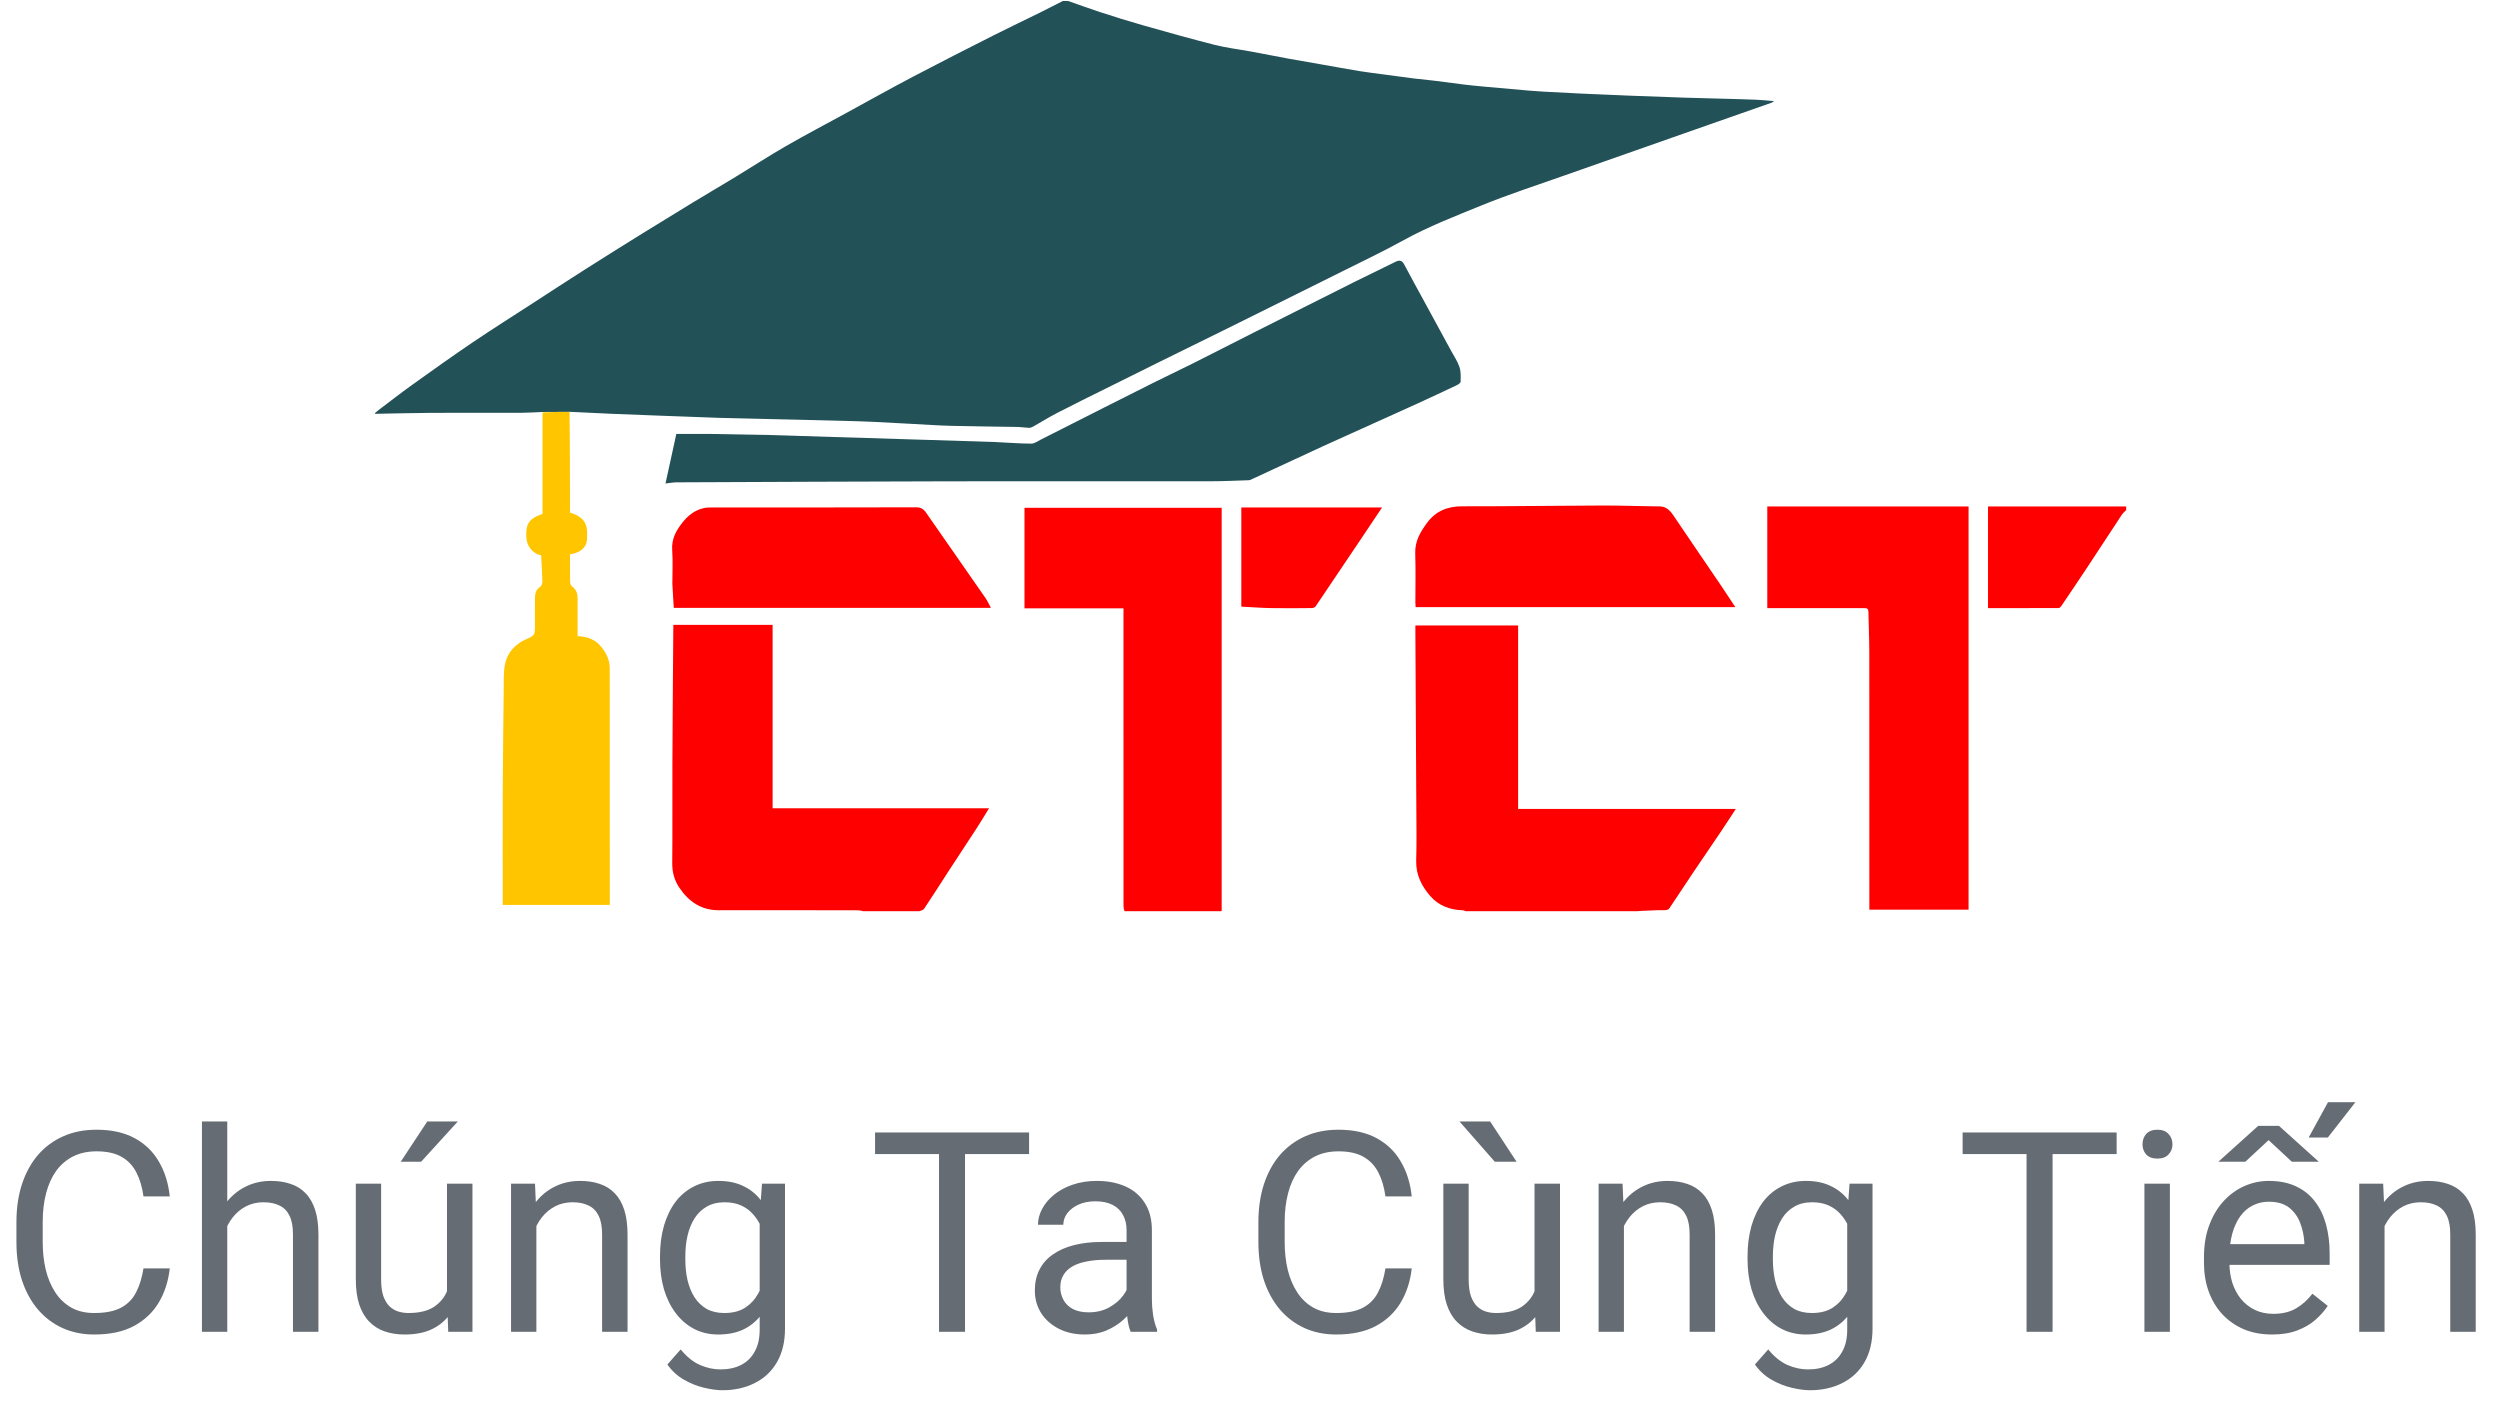 <svg width="107" height="60" viewBox="0 0 107 60" fill="none" xmlns="http://www.w3.org/2000/svg">
<g clip-path="url(#clip0_945_1809)">
<path d="M6.141 54.287H7.266C7.207 54.826 7.053 55.309 6.803 55.734C6.553 56.16 6.199 56.498 5.742 56.748C5.285 56.994 4.715 57.117 4.031 57.117C3.531 57.117 3.076 57.023 2.666 56.836C2.26 56.648 1.91 56.383 1.617 56.039C1.324 55.691 1.098 55.275 0.938 54.791C0.781 54.303 0.703 53.76 0.703 53.162V52.312C0.703 51.715 0.781 51.174 0.938 50.69C1.098 50.201 1.326 49.783 1.623 49.435C1.924 49.088 2.285 48.82 2.707 48.633C3.129 48.445 3.604 48.352 4.131 48.352C4.775 48.352 5.32 48.473 5.766 48.715C6.211 48.957 6.557 49.293 6.803 49.723C7.053 50.148 7.207 50.643 7.266 51.205H6.141C6.086 50.807 5.984 50.465 5.836 50.18C5.688 49.891 5.477 49.668 5.203 49.512C4.93 49.355 4.572 49.277 4.131 49.277C3.752 49.277 3.418 49.35 3.129 49.494C2.844 49.639 2.604 49.844 2.408 50.109C2.217 50.375 2.072 50.693 1.975 51.065C1.877 51.435 1.828 51.848 1.828 52.301V53.162C1.828 53.58 1.871 53.973 1.957 54.34C2.047 54.707 2.182 55.029 2.361 55.307C2.541 55.584 2.77 55.803 3.047 55.963C3.324 56.119 3.652 56.197 4.031 56.197C4.512 56.197 4.895 56.121 5.18 55.969C5.465 55.816 5.68 55.598 5.824 55.312C5.973 55.027 6.078 54.685 6.141 54.287ZM9.727 48V57H8.643V48H9.727ZM9.469 53.59L9.018 53.572C9.021 53.139 9.086 52.738 9.211 52.371C9.336 52 9.512 51.678 9.738 51.404C9.965 51.131 10.234 50.92 10.547 50.772C10.863 50.619 11.213 50.543 11.596 50.543C11.908 50.543 12.19 50.586 12.44 50.672C12.69 50.754 12.902 50.887 13.078 51.07C13.258 51.254 13.395 51.492 13.488 51.785C13.582 52.074 13.629 52.428 13.629 52.846V57H12.539V52.834C12.539 52.502 12.49 52.236 12.393 52.037C12.295 51.834 12.152 51.688 11.965 51.598C11.777 51.504 11.547 51.457 11.273 51.457C11.004 51.457 10.758 51.514 10.535 51.627C10.316 51.74 10.127 51.897 9.967 52.096C9.811 52.295 9.688 52.523 9.598 52.781C9.512 53.035 9.469 53.305 9.469 53.59ZM19.131 55.535V50.66H20.221V57H19.184L19.131 55.535ZM19.336 54.199L19.787 54.188C19.787 54.609 19.742 55 19.652 55.359C19.566 55.715 19.426 56.023 19.23 56.285C19.035 56.547 18.779 56.752 18.463 56.9C18.146 57.045 17.762 57.117 17.309 57.117C17 57.117 16.717 57.072 16.459 56.982C16.205 56.893 15.986 56.754 15.803 56.566C15.619 56.379 15.477 56.135 15.375 55.834C15.277 55.533 15.229 55.172 15.229 54.75V50.66H16.312V54.762C16.312 55.047 16.344 55.283 16.406 55.471C16.473 55.654 16.561 55.801 16.67 55.91C16.783 56.016 16.908 56.09 17.045 56.133C17.186 56.176 17.33 56.197 17.479 56.197C17.939 56.197 18.305 56.109 18.574 55.934C18.844 55.754 19.037 55.514 19.154 55.213C19.275 54.908 19.336 54.57 19.336 54.199ZM17.15 49.723L18.287 48H19.594L18.023 49.723H17.15ZM22.957 52.014V57H21.873V50.66H22.898L22.957 52.014ZM22.699 53.59L22.248 53.572C22.252 53.139 22.316 52.738 22.441 52.371C22.566 52 22.742 51.678 22.969 51.404C23.195 51.131 23.465 50.92 23.777 50.772C24.094 50.619 24.443 50.543 24.826 50.543C25.139 50.543 25.42 50.586 25.67 50.672C25.92 50.754 26.133 50.887 26.309 51.07C26.488 51.254 26.625 51.492 26.719 51.785C26.812 52.074 26.859 52.428 26.859 52.846V57H25.77V52.834C25.77 52.502 25.721 52.236 25.623 52.037C25.525 51.834 25.383 51.688 25.195 51.598C25.008 51.504 24.777 51.457 24.504 51.457C24.234 51.457 23.988 51.514 23.766 51.627C23.547 51.74 23.357 51.897 23.197 52.096C23.041 52.295 22.918 52.523 22.828 52.781C22.742 53.035 22.699 53.305 22.699 53.59ZM32.613 50.66H33.598V56.865C33.598 57.424 33.484 57.9 33.258 58.295C33.031 58.69 32.715 58.988 32.309 59.191C31.906 59.398 31.441 59.502 30.914 59.502C30.695 59.502 30.438 59.467 30.141 59.397C29.848 59.33 29.559 59.215 29.273 59.051C28.992 58.891 28.756 58.674 28.564 58.4L29.133 57.756C29.398 58.076 29.676 58.299 29.965 58.424C30.258 58.549 30.547 58.611 30.832 58.611C31.176 58.611 31.473 58.547 31.723 58.418C31.973 58.289 32.166 58.098 32.303 57.844C32.443 57.594 32.514 57.285 32.514 56.918V52.055L32.613 50.66ZM28.248 53.9V53.777C28.248 53.293 28.305 52.853 28.418 52.459C28.535 52.06 28.701 51.719 28.916 51.434C29.135 51.148 29.398 50.93 29.707 50.777C30.016 50.621 30.363 50.543 30.75 50.543C31.148 50.543 31.496 50.613 31.793 50.754C32.094 50.891 32.348 51.092 32.555 51.357C32.766 51.619 32.932 51.935 33.053 52.307C33.174 52.678 33.258 53.098 33.305 53.566V54.105C33.262 54.57 33.178 54.988 33.053 55.359C32.932 55.73 32.766 56.047 32.555 56.309C32.348 56.57 32.094 56.772 31.793 56.912C31.492 57.049 31.141 57.117 30.738 57.117C30.359 57.117 30.016 57.037 29.707 56.877C29.402 56.717 29.141 56.492 28.922 56.203C28.703 55.914 28.535 55.574 28.418 55.184C28.305 54.789 28.248 54.361 28.248 53.9ZM29.332 53.777V53.9C29.332 54.217 29.363 54.514 29.426 54.791C29.492 55.068 29.592 55.312 29.725 55.523C29.861 55.734 30.035 55.9 30.246 56.022C30.457 56.139 30.709 56.197 31.002 56.197C31.361 56.197 31.658 56.121 31.893 55.969C32.127 55.816 32.312 55.615 32.449 55.365C32.59 55.115 32.699 54.844 32.777 54.551V53.139C32.734 52.924 32.668 52.717 32.578 52.518C32.492 52.315 32.379 52.135 32.238 51.978C32.102 51.818 31.932 51.691 31.729 51.598C31.525 51.504 31.287 51.457 31.014 51.457C30.717 51.457 30.461 51.52 30.246 51.645C30.035 51.766 29.861 51.934 29.725 52.148C29.592 52.359 29.492 52.605 29.426 52.887C29.363 53.164 29.332 53.461 29.332 53.777ZM41.303 48.469V57H40.19V48.469H41.303ZM44.045 48.469V49.395H37.453V48.469H44.045ZM48.217 55.916V52.652C48.217 52.402 48.166 52.185 48.065 52.002C47.967 51.815 47.818 51.67 47.619 51.568C47.42 51.467 47.174 51.416 46.881 51.416C46.607 51.416 46.367 51.463 46.16 51.557C45.957 51.65 45.797 51.773 45.68 51.926C45.566 52.078 45.51 52.242 45.51 52.418H44.426C44.426 52.191 44.484 51.967 44.602 51.744C44.719 51.522 44.887 51.32 45.105 51.141C45.328 50.957 45.594 50.812 45.902 50.707C46.215 50.598 46.562 50.543 46.945 50.543C47.406 50.543 47.812 50.621 48.164 50.777C48.52 50.934 48.797 51.17 48.996 51.486C49.199 51.799 49.301 52.191 49.301 52.664V55.617C49.301 55.828 49.318 56.053 49.353 56.291C49.393 56.529 49.449 56.734 49.523 56.906V57H48.393C48.338 56.875 48.295 56.709 48.264 56.502C48.232 56.291 48.217 56.096 48.217 55.916ZM48.404 53.156L48.416 53.918H47.32C47.012 53.918 46.736 53.943 46.494 53.994C46.252 54.041 46.049 54.113 45.885 54.211C45.721 54.309 45.596 54.432 45.51 54.58C45.424 54.725 45.381 54.895 45.381 55.09C45.381 55.289 45.426 55.471 45.516 55.635C45.605 55.799 45.74 55.93 45.92 56.027C46.103 56.121 46.328 56.168 46.594 56.168C46.926 56.168 47.219 56.098 47.473 55.957C47.727 55.816 47.928 55.645 48.076 55.441C48.228 55.238 48.31 55.041 48.322 54.85L48.785 55.371C48.758 55.535 48.684 55.717 48.562 55.916C48.441 56.115 48.279 56.307 48.076 56.49C47.877 56.67 47.639 56.82 47.361 56.941C47.088 57.059 46.779 57.117 46.435 57.117C46.006 57.117 45.629 57.033 45.305 56.865C44.984 56.697 44.734 56.473 44.555 56.191C44.379 55.906 44.291 55.588 44.291 55.236C44.291 54.897 44.357 54.598 44.49 54.34C44.623 54.078 44.815 53.861 45.065 53.69C45.315 53.514 45.615 53.381 45.967 53.291C46.318 53.201 46.711 53.156 47.145 53.156H48.404ZM59.297 54.287H60.422C60.363 54.826 60.209 55.309 59.959 55.734C59.709 56.16 59.355 56.498 58.898 56.748C58.441 56.994 57.871 57.117 57.188 57.117C56.688 57.117 56.232 57.023 55.822 56.836C55.416 56.648 55.066 56.383 54.773 56.039C54.48 55.691 54.254 55.275 54.094 54.791C53.938 54.303 53.859 53.76 53.859 53.162V52.312C53.859 51.715 53.938 51.174 54.094 50.69C54.254 50.201 54.482 49.783 54.779 49.435C55.08 49.088 55.441 48.82 55.863 48.633C56.285 48.445 56.76 48.352 57.287 48.352C57.932 48.352 58.477 48.473 58.922 48.715C59.367 48.957 59.713 49.293 59.959 49.723C60.209 50.148 60.363 50.643 60.422 51.205H59.297C59.242 50.807 59.141 50.465 58.992 50.18C58.844 49.891 58.633 49.668 58.359 49.512C58.086 49.355 57.728 49.277 57.287 49.277C56.908 49.277 56.574 49.35 56.285 49.494C56 49.639 55.76 49.844 55.565 50.109C55.373 50.375 55.228 50.693 55.131 51.065C55.033 51.435 54.984 51.848 54.984 52.301V53.162C54.984 53.58 55.027 53.973 55.113 54.34C55.203 54.707 55.338 55.029 55.518 55.307C55.697 55.584 55.926 55.803 56.203 55.963C56.48 56.119 56.809 56.197 57.188 56.197C57.668 56.197 58.051 56.121 58.336 55.969C58.621 55.816 58.836 55.598 58.98 55.312C59.129 55.027 59.234 54.685 59.297 54.287ZM65.678 55.535V50.66H66.768V57H65.731L65.678 55.535ZM65.883 54.199L66.334 54.188C66.334 54.609 66.289 55 66.199 55.359C66.113 55.715 65.973 56.023 65.777 56.285C65.582 56.547 65.326 56.752 65.01 56.9C64.693 57.045 64.309 57.117 63.855 57.117C63.547 57.117 63.264 57.072 63.006 56.982C62.752 56.893 62.533 56.754 62.35 56.566C62.166 56.379 62.023 56.135 61.922 55.834C61.824 55.533 61.775 55.172 61.775 54.75V50.66H62.859V54.762C62.859 55.047 62.891 55.283 62.953 55.471C63.02 55.654 63.107 55.801 63.217 55.91C63.33 56.016 63.455 56.09 63.592 56.133C63.732 56.176 63.877 56.197 64.025 56.197C64.486 56.197 64.852 56.109 65.121 55.934C65.391 55.754 65.584 55.514 65.701 55.213C65.822 54.908 65.883 54.57 65.883 54.199ZM63.779 48L64.91 49.723H63.978L62.467 48H63.779ZM69.504 52.014V57H68.42V50.66H69.445L69.504 52.014ZM69.246 53.59L68.795 53.572C68.799 53.139 68.863 52.738 68.988 52.371C69.113 52 69.289 51.678 69.516 51.404C69.742 51.131 70.012 50.92 70.324 50.772C70.641 50.619 70.99 50.543 71.373 50.543C71.686 50.543 71.967 50.586 72.217 50.672C72.467 50.754 72.68 50.887 72.856 51.07C73.035 51.254 73.172 51.492 73.266 51.785C73.359 52.074 73.406 52.428 73.406 52.846V57H72.316V52.834C72.316 52.502 72.268 52.236 72.17 52.037C72.072 51.834 71.93 51.688 71.742 51.598C71.555 51.504 71.324 51.457 71.051 51.457C70.781 51.457 70.535 51.514 70.312 51.627C70.094 51.74 69.904 51.897 69.744 52.096C69.588 52.295 69.465 52.523 69.375 52.781C69.289 53.035 69.246 53.305 69.246 53.59ZM79.16 50.66H80.144V56.865C80.144 57.424 80.031 57.9 79.805 58.295C79.578 58.69 79.262 58.988 78.856 59.191C78.453 59.398 77.988 59.502 77.461 59.502C77.242 59.502 76.984 59.467 76.688 59.397C76.394 59.33 76.106 59.215 75.82 59.051C75.539 58.891 75.303 58.674 75.111 58.4L75.68 57.756C75.945 58.076 76.223 58.299 76.512 58.424C76.805 58.549 77.094 58.611 77.379 58.611C77.723 58.611 78.019 58.547 78.269 58.418C78.519 58.289 78.713 58.098 78.85 57.844C78.99 57.594 79.061 57.285 79.061 56.918V52.055L79.16 50.66ZM74.795 53.9V53.777C74.795 53.293 74.852 52.853 74.965 52.459C75.082 52.06 75.248 51.719 75.463 51.434C75.682 51.148 75.945 50.93 76.254 50.777C76.562 50.621 76.91 50.543 77.297 50.543C77.695 50.543 78.043 50.613 78.34 50.754C78.641 50.891 78.894 51.092 79.102 51.357C79.312 51.619 79.478 51.935 79.6 52.307C79.721 52.678 79.805 53.098 79.852 53.566V54.105C79.809 54.57 79.725 54.988 79.6 55.359C79.478 55.73 79.312 56.047 79.102 56.309C78.894 56.57 78.641 56.772 78.34 56.912C78.039 57.049 77.688 57.117 77.285 57.117C76.906 57.117 76.562 57.037 76.254 56.877C75.949 56.717 75.688 56.492 75.469 56.203C75.25 55.914 75.082 55.574 74.965 55.184C74.852 54.789 74.795 54.361 74.795 53.9ZM75.879 53.777V53.9C75.879 54.217 75.91 54.514 75.973 54.791C76.039 55.068 76.139 55.312 76.272 55.523C76.408 55.734 76.582 55.9 76.793 56.022C77.004 56.139 77.256 56.197 77.549 56.197C77.908 56.197 78.205 56.121 78.439 55.969C78.674 55.816 78.859 55.615 78.996 55.365C79.137 55.115 79.246 54.844 79.324 54.551V53.139C79.281 52.924 79.215 52.717 79.125 52.518C79.039 52.315 78.926 52.135 78.785 51.978C78.648 51.818 78.478 51.691 78.275 51.598C78.072 51.504 77.834 51.457 77.561 51.457C77.264 51.457 77.008 51.52 76.793 51.645C76.582 51.766 76.408 51.934 76.272 52.148C76.139 52.359 76.039 52.605 75.973 52.887C75.91 53.164 75.879 53.461 75.879 53.777ZM87.85 48.469V57H86.736V48.469H87.85ZM90.592 48.469V49.395H84V48.469H90.592ZM92.871 50.66V57H91.781V50.66H92.871ZM91.699 48.978C91.699 48.803 91.752 48.654 91.857 48.533C91.967 48.412 92.127 48.352 92.338 48.352C92.545 48.352 92.703 48.412 92.812 48.533C92.926 48.654 92.982 48.803 92.982 48.978C92.982 49.147 92.926 49.291 92.812 49.412C92.703 49.529 92.545 49.588 92.338 49.588C92.127 49.588 91.967 49.529 91.857 49.412C91.752 49.291 91.699 49.147 91.699 48.978ZM97.242 57.117C96.801 57.117 96.4 57.043 96.041 56.895C95.686 56.742 95.379 56.529 95.121 56.256C94.867 55.982 94.672 55.658 94.535 55.283C94.398 54.908 94.33 54.498 94.33 54.053V53.807C94.33 53.291 94.406 52.832 94.559 52.43C94.711 52.023 94.918 51.68 95.18 51.398C95.441 51.117 95.738 50.904 96.07 50.76C96.402 50.615 96.746 50.543 97.102 50.543C97.555 50.543 97.945 50.621 98.273 50.777C98.606 50.934 98.877 51.152 99.088 51.434C99.299 51.711 99.455 52.039 99.557 52.418C99.658 52.793 99.709 53.203 99.709 53.648V54.135H94.975V53.25H98.625V53.168C98.609 52.887 98.551 52.613 98.449 52.348C98.352 52.082 98.195 51.863 97.981 51.691C97.766 51.52 97.473 51.434 97.102 51.434C96.856 51.434 96.629 51.486 96.422 51.592C96.215 51.693 96.037 51.846 95.889 52.049C95.74 52.252 95.625 52.5 95.543 52.793C95.461 53.086 95.42 53.424 95.42 53.807V54.053C95.42 54.353 95.461 54.637 95.543 54.902C95.629 55.164 95.752 55.395 95.912 55.594C96.076 55.793 96.273 55.949 96.504 56.062C96.738 56.176 97.004 56.232 97.301 56.232C97.684 56.232 98.008 56.154 98.273 55.998C98.539 55.842 98.772 55.633 98.971 55.371L99.627 55.893C99.49 56.1 99.316 56.297 99.106 56.484C98.894 56.672 98.635 56.824 98.326 56.941C98.022 57.059 97.66 57.117 97.242 57.117ZM94.945 49.723L96.65 48.188H97.541L99.246 49.723H98.092L97.096 48.797L96.1 49.723H94.945ZM98.812 48.685L99.639 47.174H100.811L99.633 48.685H98.812ZM102.059 52.014V57H100.975V50.66H102L102.059 52.014ZM101.801 53.59L101.35 53.572C101.354 53.139 101.418 52.738 101.543 52.371C101.668 52 101.844 51.678 102.07 51.404C102.297 51.131 102.566 50.92 102.879 50.772C103.195 50.619 103.545 50.543 103.928 50.543C104.24 50.543 104.521 50.586 104.771 50.672C105.021 50.754 105.234 50.887 105.41 51.07C105.59 51.254 105.727 51.492 105.82 51.785C105.914 52.074 105.961 52.428 105.961 52.846V57H104.871V52.834C104.871 52.502 104.822 52.236 104.725 52.037C104.627 51.834 104.484 51.688 104.297 51.598C104.109 51.504 103.879 51.457 103.605 51.457C103.336 51.457 103.09 51.514 102.867 51.627C102.648 51.74 102.459 51.897 102.299 52.096C102.143 52.295 102.02 52.523 101.93 52.781C101.844 53.035 101.801 53.305 101.801 53.59Z" fill="#656C73"/>
<g clip-path="url(#clip1_945_1809)">
<path d="M23.221 17.633C22.927 17.644 22.634 17.666 22.34 17.667C21.052 17.671 19.765 17.663 18.477 17.67C17.677 17.675 16.878 17.697 16.06 17.712C16.041 17.712 16.041 17.69 16.055 17.675C16.12 17.619 16.171 17.575 16.225 17.534C16.692 17.182 17.154 16.82 17.629 16.48C18.491 15.863 19.353 15.247 20.229 14.654C21.066 14.088 21.92 13.55 22.767 13.001C23.529 12.507 24.29 12.008 25.057 11.521C25.874 11.001 26.696 10.489 27.518 9.978C28.228 9.538 28.939 9.101 29.652 8.668C30.262 8.297 30.878 7.937 31.488 7.567C32.202 7.133 32.903 6.677 33.625 6.261C34.475 5.772 35.343 5.315 36.203 4.846C37.164 4.321 38.119 3.786 39.087 3.277C40.23 2.676 41.382 2.092 42.534 1.509C43.192 1.176 43.858 0.861 44.52 0.535C44.844 0.375 45.166 0.207 45.489 0.043C45.559 0.043 45.628 0.043 45.715 0.043C46.176 0.2 46.617 0.367 47.065 0.512C47.678 0.712 48.294 0.905 48.914 1.081C49.941 1.372 50.968 1.662 52.001 1.924C52.494 2.048 53.001 2.106 53.501 2.198C54.059 2.301 54.616 2.412 55.175 2.515C55.636 2.599 56.099 2.677 56.56 2.758C57.107 2.854 57.653 2.955 58.2 3.045C58.547 3.102 58.896 3.142 59.244 3.189C59.657 3.245 60.071 3.303 60.485 3.355C60.769 3.39 61.054 3.413 61.338 3.448C61.772 3.502 62.205 3.563 62.64 3.616C62.923 3.651 63.208 3.679 63.493 3.705C64.136 3.764 64.78 3.821 65.424 3.877C65.63 3.895 65.837 3.91 66.043 3.921C66.598 3.951 67.153 3.981 67.709 4.007C68.378 4.038 69.048 4.067 69.718 4.093C70.503 4.124 71.288 4.153 72.073 4.179C72.611 4.197 73.148 4.208 73.686 4.223C74.177 4.237 74.667 4.248 75.157 4.268C75.411 4.278 75.664 4.307 75.927 4.328C75.897 4.349 75.867 4.38 75.832 4.393C74.594 4.828 73.356 5.262 72.118 5.696C70.4 6.299 68.683 6.9 66.967 7.507C65.767 7.931 64.556 8.323 63.377 8.805C62.265 9.259 61.141 9.692 60.077 10.279C59.203 10.762 58.3 11.188 57.409 11.635C56.601 12.04 55.791 12.44 54.981 12.842C54.172 13.244 53.363 13.647 52.553 14.047C51.589 14.524 50.622 14.996 49.657 15.473C48.877 15.858 48.098 16.246 47.319 16.634C46.629 16.977 45.937 17.316 45.252 17.671C44.897 17.854 44.556 18.068 44.208 18.264C44.157 18.292 44.095 18.313 44.039 18.311C43.867 18.305 43.695 18.276 43.523 18.273C42.586 18.256 41.649 18.25 40.713 18.226C40.151 18.212 39.589 18.172 39.028 18.142C38.493 18.114 37.958 18.082 37.423 18.057C37.007 18.038 36.591 18.025 36.175 18.014C35.583 17.997 34.991 17.984 34.4 17.97C33.787 17.956 33.175 17.941 32.563 17.927C31.958 17.913 31.352 17.902 30.747 17.883C29.969 17.858 29.191 17.827 28.413 17.797C27.669 17.769 26.924 17.742 26.18 17.711C25.598 17.686 25.016 17.655 24.397 17.626C23.98 17.628 23.6 17.63 23.221 17.633Z" fill="#225157"/>
<path d="M48.143 39.043C48.112 38.954 48.087 38.865 48.086 38.776C48.084 35.867 48.085 32.959 48.085 30.051C48.085 28.719 48.085 27.388 48.085 26.038C46.641 26.038 45.246 26.038 43.848 26.038C43.848 24.596 43.848 23.174 43.848 21.735C46.671 21.735 49.472 21.735 52.288 21.735C52.288 27.477 52.288 33.231 52.288 38.991C52.232 38.997 52.173 39.003 52.107 39.026C52.031 39.043 51.961 39.043 51.867 39.026C50.738 39.005 49.633 39.002 48.529 39.002C48.503 39.002 48.476 39.029 48.45 39.043C48.354 39.043 48.257 39.043 48.143 39.043Z" fill="#FF0000"/>
<path d="M62.827 39.043C62.742 39.014 62.675 38.962 62.607 38.96C62.063 38.944 61.573 38.768 61.205 38.34C60.844 37.92 60.596 37.438 60.613 36.829C60.636 36.039 60.622 35.249 60.618 34.459C60.606 31.977 60.592 29.495 60.578 27.014C60.578 26.936 60.578 26.859 60.578 26.771C62.042 26.771 63.492 26.771 64.976 26.771C64.976 29.378 64.976 31.979 64.976 34.621C68.085 34.621 71.16 34.621 74.294 34.621C74.052 34.99 73.851 35.303 73.643 35.612C73.252 36.192 72.855 36.768 72.465 37.348C72.122 37.86 71.786 38.377 71.441 38.887C71.413 38.928 71.342 38.949 71.288 38.954C71.168 38.963 71.045 38.953 70.924 38.957C70.495 38.973 70.066 38.992 69.63 39.026C69.554 39.043 69.485 39.043 69.39 39.026C68.532 39.005 67.698 39.002 66.863 39.002C66.837 39.002 66.811 39.029 66.784 39.043C65.932 39.043 65.079 39.043 64.2 39.026C63.86 39.005 63.545 39 63.231 39.002C63.172 39.002 63.112 39.029 63.053 39.043C62.983 39.043 62.913 39.043 62.827 39.043Z" fill="#FF0000"/>
<path d="M37.111 39.043C36.969 39.014 36.845 38.961 36.721 38.961C34.733 38.955 32.746 38.955 30.758 38.958C30.026 38.959 29.48 38.6 29.07 37.985C28.864 37.677 28.768 37.333 28.772 36.941C28.786 35.519 28.772 34.097 28.779 32.675C28.787 30.732 28.804 28.788 28.818 26.845C28.818 26.811 28.818 26.776 28.818 26.744C30.237 26.744 31.643 26.744 33.068 26.744C33.068 29.372 33.068 31.975 33.068 34.595C36.157 34.595 39.229 34.595 42.331 34.595C42.15 34.887 41.991 35.156 41.821 35.418C41.41 36.05 40.994 36.678 40.583 37.31C40.239 37.838 39.904 38.372 39.553 38.894C39.506 38.963 39.382 38.974 39.288 39.027C39.213 39.043 39.144 39.043 39.05 39.026C38.515 39.006 38.005 39.002 37.496 39.002C37.47 39.002 37.443 39.029 37.417 39.043C37.321 39.043 37.225 39.043 37.111 39.043Z" fill="#FF0000"/>
<path d="M91.041 21.789C90.966 21.877 90.877 21.938 90.82 22.023C90.336 22.752 89.86 23.488 89.377 24.219C88.996 24.796 88.609 25.368 88.222 25.941C88.196 25.979 88.147 26.025 88.109 26.025C87.105 26.03 86.1 26.029 85.087 26.029C85.087 24.573 85.087 23.135 85.087 21.676C87.063 21.676 89.033 21.676 91.022 21.676C91.041 21.709 91.041 21.741 91.041 21.789Z" fill="#FF0000"/>
<path d="M51.072 15.546C51.952 15.098 52.818 14.659 53.685 14.221C54.397 13.861 55.11 13.504 55.823 13.145C56.566 12.772 57.307 12.396 58.051 12.026C58.61 11.748 59.173 11.477 59.733 11.203C59.885 11.128 60.002 11.134 60.096 11.312C60.372 11.836 60.659 12.353 60.942 12.873C61.326 13.58 61.712 14.286 62.096 14.994C62.224 15.229 62.379 15.455 62.465 15.708C62.531 15.899 62.518 16.125 62.515 16.335C62.514 16.385 62.423 16.452 62.361 16.481C61.792 16.751 61.222 17.017 60.65 17.279C60.036 17.56 59.419 17.835 58.804 18.113C58.08 18.44 57.355 18.764 56.633 19.094C56 19.383 55.371 19.679 54.739 19.972C54.331 20.162 53.922 20.352 53.513 20.54C53.484 20.553 53.448 20.554 53.415 20.555C52.918 20.57 52.421 20.596 51.923 20.597C48.186 20.6 44.448 20.593 40.71 20.6C36.792 20.608 32.875 20.627 28.957 20.644C28.807 20.645 28.657 20.675 28.483 20.694C28.644 19.959 28.798 19.255 28.947 18.572C29.411 18.572 29.873 18.572 30.335 18.572C30.362 18.572 30.389 18.573 30.416 18.573C31.231 18.588 32.046 18.6 32.861 18.617C33.338 18.627 33.815 18.645 34.292 18.66C34.742 18.674 35.191 18.689 35.641 18.703C36.125 18.718 36.609 18.731 37.092 18.746C37.542 18.76 37.992 18.775 38.442 18.789C38.912 18.803 39.382 18.817 39.853 18.832C40.303 18.846 40.752 18.861 41.202 18.875C41.666 18.89 42.129 18.9 42.593 18.919C43.107 18.941 43.62 18.985 44.135 18.988C44.273 18.989 44.415 18.882 44.55 18.814C45.447 18.361 46.342 17.905 47.239 17.452C47.945 17.096 48.651 16.738 49.359 16.386C49.924 16.105 50.492 15.832 51.072 15.546Z" fill="#225157"/>
<path d="M82.036 21.676C82.785 21.676 83.514 21.676 84.255 21.676C84.255 27.436 84.255 33.184 84.255 38.933C82.85 38.933 81.443 38.933 80.008 38.933C80.008 38.826 80.008 38.744 80.008 38.661C80.008 35.071 80.009 31.48 80.006 27.889C80.005 27.325 79.977 26.761 79.969 26.197C79.968 26.061 79.915 26.026 79.798 26.027C79.345 26.031 78.892 26.029 78.439 26.029C77.51 26.029 76.581 26.029 75.64 26.029C75.64 24.552 75.64 23.127 75.64 21.676C77.763 21.676 79.889 21.676 82.036 21.676Z" fill="#FF0000"/>
<path d="M23.22 17.652C23.6 17.631 23.979 17.629 24.378 17.63C24.396 19.073 24.396 20.513 24.396 21.937C25.151 22.172 25.15 22.576 25.122 23.107C25.105 23.432 24.827 23.667 24.397 23.724C24.397 24.114 24.392 24.512 24.401 24.91C24.402 24.977 24.441 25.069 24.491 25.105C24.663 25.231 24.722 25.402 24.721 25.61C24.72 26.077 24.721 26.544 24.721 27.011C24.721 27.081 24.721 27.15 24.721 27.226C25.152 27.242 25.512 27.381 25.774 27.732C25.958 27.979 26.096 28.259 26.097 28.578C26.102 31.91 26.1 35.243 26.1 38.575C26.1 38.623 26.1 38.672 26.1 38.731C24.57 38.731 23.058 38.731 21.517 38.731C21.517 38.658 21.517 38.582 21.517 38.507C21.517 36.977 21.511 35.447 21.518 33.917C21.525 32.448 21.542 30.978 21.559 29.509C21.563 29.16 21.546 28.803 21.607 28.464C21.702 27.936 22.039 27.579 22.494 27.371C22.888 27.192 22.896 27.21 22.896 26.748C22.896 26.36 22.892 25.972 22.897 25.584C22.9 25.397 22.944 25.23 23.116 25.119C23.171 25.082 23.217 24.975 23.215 24.901C23.206 24.524 23.181 24.147 23.161 23.768C22.765 23.688 22.551 23.347 22.53 23.019C22.492 22.439 22.623 22.195 23.22 21.997C23.22 20.558 23.22 19.115 23.22 17.652Z" fill="#FFC600"/>
<path d="M69.704 25.986C66.657 25.986 63.631 25.986 60.589 25.986C60.585 25.916 60.578 25.855 60.578 25.793C60.578 25.089 60.595 24.385 60.572 23.683C60.555 23.162 60.793 22.769 61.067 22.392C61.446 21.869 61.959 21.669 62.583 21.67C64.587 21.673 66.591 21.642 68.595 21.636C69.402 21.634 70.21 21.668 71.018 21.673C71.294 21.675 71.46 21.822 71.612 22.047C72.273 23.031 72.945 24.006 73.61 24.987C73.825 25.303 74.034 25.625 74.274 25.986C72.738 25.986 71.231 25.986 69.704 25.986Z" fill="#FF0000"/>
<path d="M28.777 24.988C28.777 24.493 28.803 24.017 28.77 23.546C28.736 23.064 28.941 22.704 29.207 22.367C29.444 22.067 29.735 21.835 30.108 21.75C30.184 21.733 30.264 21.721 30.343 21.721C33.297 21.719 36.25 21.722 39.204 21.713C39.4 21.713 39.52 21.776 39.632 21.936C40.479 23.159 41.333 24.376 42.181 25.599C42.264 25.717 42.322 25.854 42.41 26.016C37.855 26.016 33.351 26.016 28.837 26.016C28.818 25.685 28.798 25.347 28.777 24.988Z" fill="#FF0000"/>
<path d="M55.062 21.719C56.424 21.719 57.766 21.719 59.152 21.719C58.882 22.123 58.637 22.491 58.391 22.858C57.7 23.888 57.009 24.919 56.314 25.945C56.283 25.991 56.207 26.025 56.152 26.025C55.564 26.031 54.975 26.037 54.388 26.026C53.972 26.018 53.557 25.986 53.128 25.964C53.128 24.567 53.128 23.156 53.128 21.719C53.763 21.719 54.402 21.719 55.062 21.719Z" fill="#FF0000"/>
</g>
</g>
<defs>
<clipPath id="clip0_945_1809">
<rect width="107" height="60" fill="white"/>
</clipPath>
<clipPath id="clip1_945_1809">
<rect width="75" height="39" fill="white" transform="translate(16)"/>
</clipPath>
</defs>
</svg>
